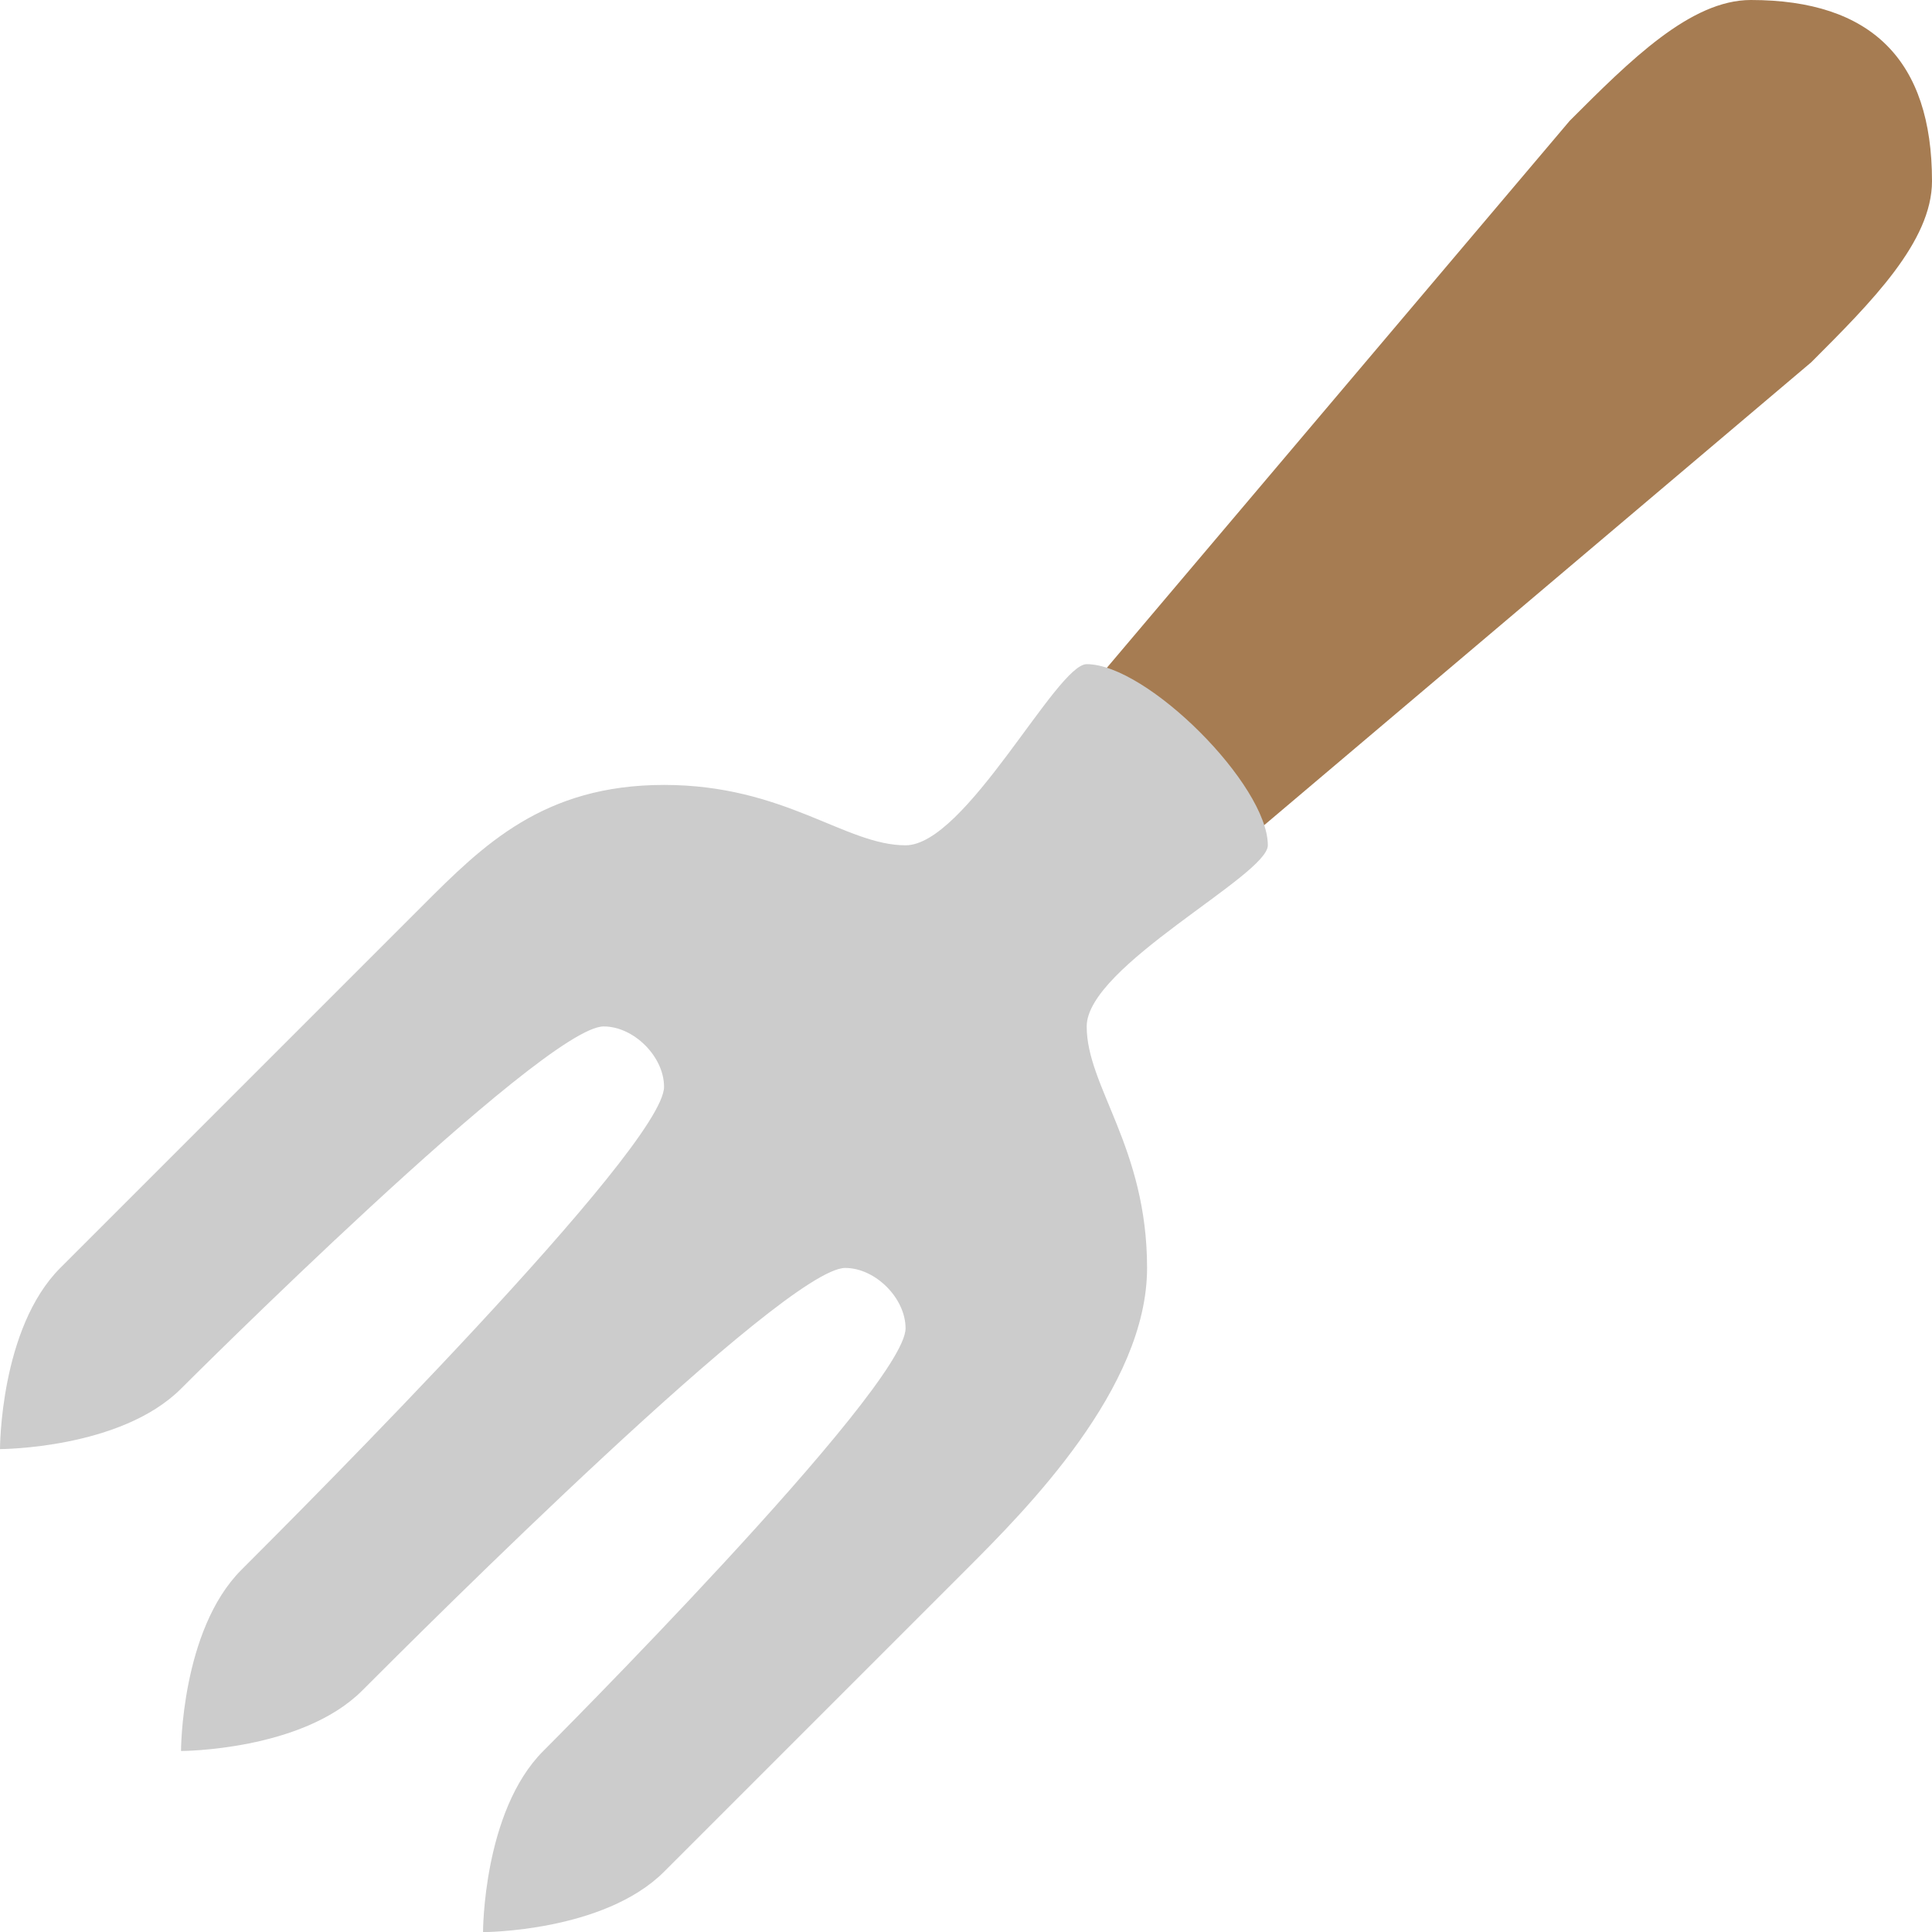 <svg xmlns="http://www.w3.org/2000/svg" xmlns:xlink="http://www.w3.org/1999/xlink" id="Layer_1" width="63.996" height="64" x="0" style="enable-background:new 0 0 63.996 64" y="0" version="1.1" viewBox="0 0 63.996 64" xml:space="preserve"><g id="Handle"><g><path style="fill:#a67c52" d="M57.996,0c-2,0-4,2-6,4l-22,26l4,4l26-22c2-2,3.999-4,4-6C63.996,2,61.996,0,57.996,0z"/></g></g><g id="Fork"><g><path style="fill:#ccc" d="M41.996,28c0-2-4-6-6-6c-1,0-4,6-6,6s-4-2-8-2s-6,2-8,4l-12,12C-0.004,44,0,48,0,48 s3.996,0,5.996-2c0,0,12-12,14-12c1,0,2,1,2,2c0,2-12,14-14,16s-2,6-2,6s4,0,6-2s14-14,16-14c1,0,2,1,2,2c0,2-12,14-12,14 c-2,2-1.996,6-1.996,6s3.996,0,5.996-2l10-10c2-2,6-6.015,6-10c0-4-2-6-2-8S41.996,29,41.996,28z"/></g></g></svg>